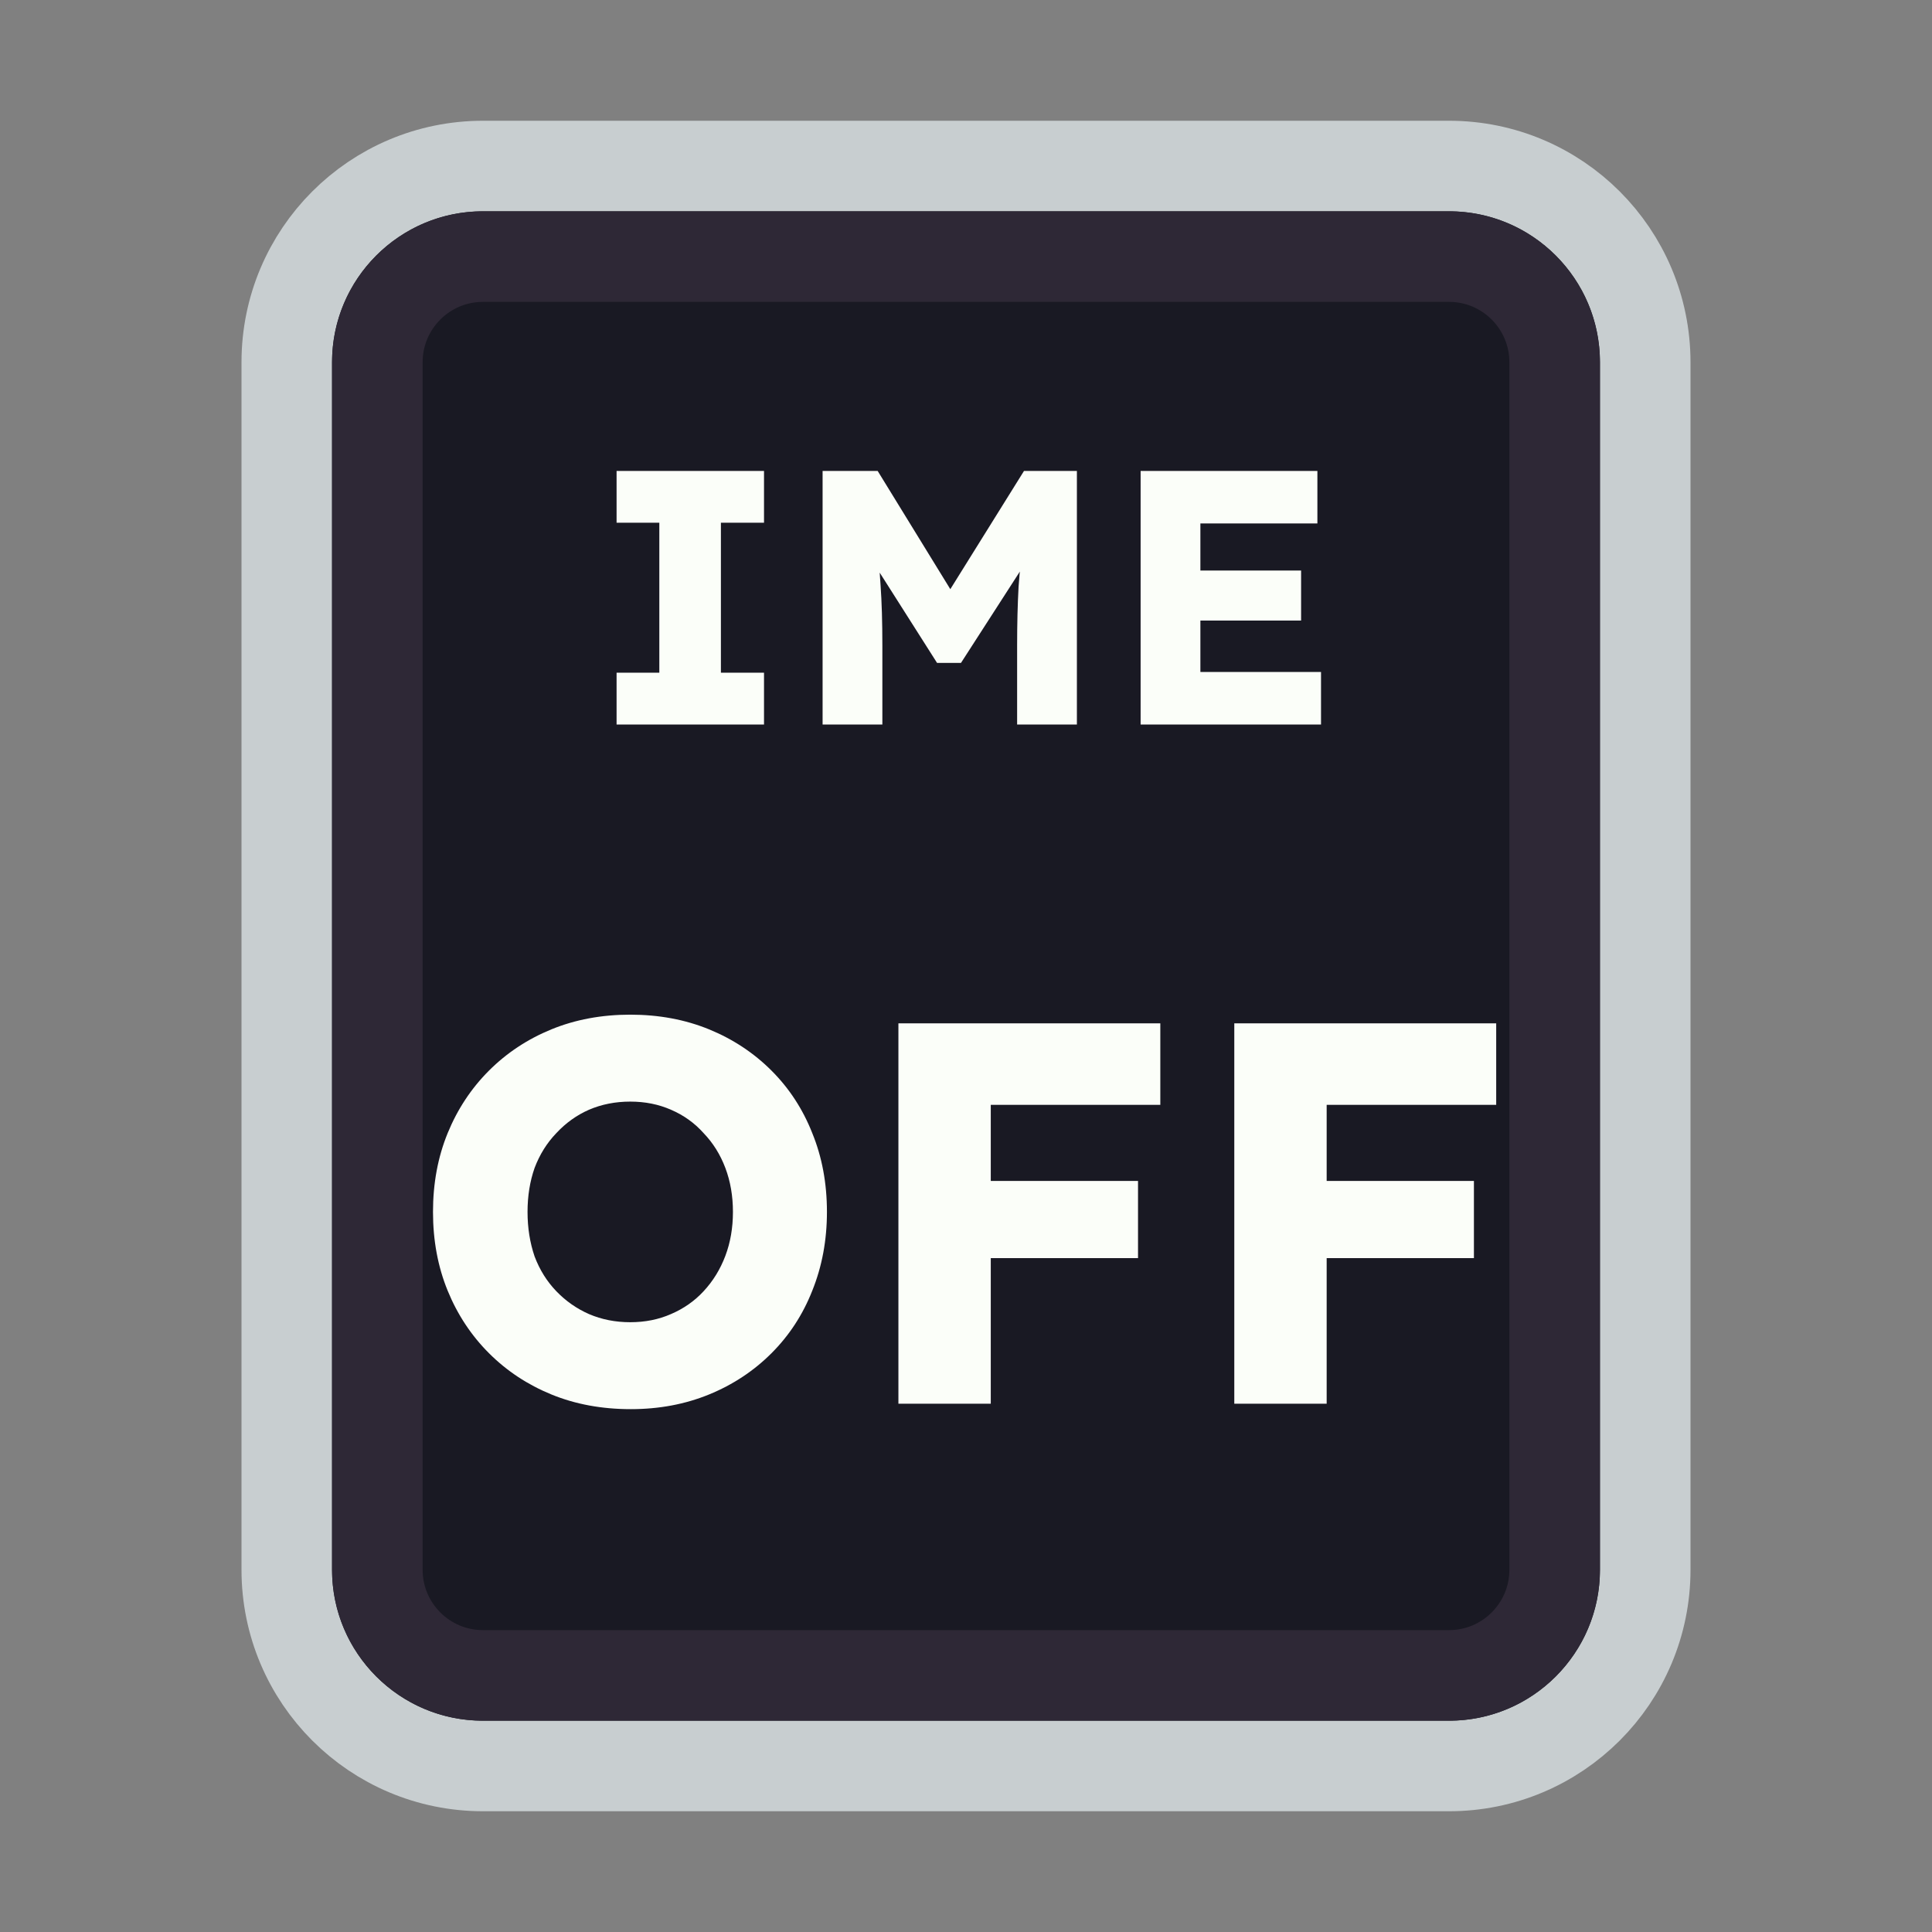 <svg width="128" height="128" viewBox="0 0 128 128" fill="none" xmlns="http://www.w3.org/2000/svg">
<rect x="0" y="0" width="128" height="128" fill="#808080" stroke="none"/>
<path d="M52 11H76H96C103.18 11 109 16.82 109 24V30.4V52.8V104C109 111.18 103.18 117 96 117H76H64H52H32C24.82 117 19 111.18 19 104V52.8V24C19 16.82 24.82 11 32 11H52Z" fill="#191923" stroke="#C8CED0" stroke-width="6"/>
<path d="M53.5 17H74.5H96C99.866 17 103 20.134 103 24V34V54V104C103 107.866 99.866 111 96 111H74.5H64H53.5H32C28.134 111 25 107.866 25 104V54V24C25 20.134 28.134 17 32 17H53.5Z" stroke="#2E2836" stroke-width="6"/>
<path d="M40.85 48V44.568H43.682V34.632H40.85V31.2H50.618V34.632H47.762V44.568H50.618V48H40.85ZM54.499 48V31.2H58.147L64.267 41.16L61.651 41.136L67.843 31.2H71.347V48H67.387V42.768C67.387 41.328 67.419 40.032 67.483 38.88C67.563 37.728 67.691 36.584 67.867 35.448L68.323 36.696L63.667 43.92H62.083L57.523 36.744L57.979 35.448C58.155 36.52 58.275 37.624 58.339 38.76C58.419 39.88 58.459 41.216 58.459 42.768V48H54.499ZM75.569 48V31.2H87.281V34.68H79.529V44.52H87.521V48H75.569ZM77.489 41.112V37.8H86.201V41.112H77.489ZM41.791 93.36C39.871 93.36 38.119 93.036 36.535 92.388C34.951 91.74 33.571 90.828 32.395 89.652C31.219 88.476 30.307 87.096 29.659 85.512C29.011 83.928 28.687 82.188 28.687 80.292C28.687 78.396 29.011 76.656 29.659 75.072C30.307 73.488 31.219 72.108 32.395 70.932C33.571 69.756 34.951 68.844 36.535 68.196C38.119 67.548 39.859 67.224 41.755 67.224C43.651 67.224 45.391 67.548 46.975 68.196C48.559 68.844 49.939 69.756 51.115 70.932C52.291 72.108 53.191 73.488 53.815 75.072C54.463 76.656 54.787 78.396 54.787 80.292C54.787 82.164 54.463 83.904 53.815 85.512C53.191 87.096 52.291 88.476 51.115 89.652C49.939 90.828 48.559 91.74 46.975 92.388C45.391 93.036 43.663 93.36 41.791 93.36ZM41.755 87.6C42.739 87.6 43.639 87.42 44.455 87.06C45.295 86.7 46.015 86.196 46.615 85.548C47.239 84.876 47.719 84.096 48.055 83.208C48.391 82.32 48.559 81.348 48.559 80.292C48.559 79.236 48.391 78.264 48.055 77.376C47.719 76.488 47.239 75.72 46.615 75.072C46.015 74.4 45.295 73.884 44.455 73.524C43.639 73.164 42.739 72.984 41.755 72.984C40.771 72.984 39.859 73.164 39.019 73.524C38.203 73.884 37.483 74.4 36.859 75.072C36.235 75.72 35.755 76.488 35.419 77.376C35.107 78.264 34.951 79.236 34.951 80.292C34.951 81.348 35.107 82.332 35.419 83.244C35.755 84.132 36.235 84.9 36.859 85.548C37.483 86.196 38.203 86.7 39.019 87.06C39.859 87.42 40.771 87.6 41.755 87.6ZM59.522 93V67.8H65.641V93H59.522ZM62.365 83.352V78.24H75.397V83.352H62.365ZM62.365 73.2V67.8H76.874V73.2H62.365ZM81.775 93V67.8H87.895V93H81.775ZM84.619 83.352V78.24H97.651V83.352H84.619ZM84.619 73.2V67.8H99.127V73.2H84.619Z" fill="#FBFEF9"/>
</svg>
